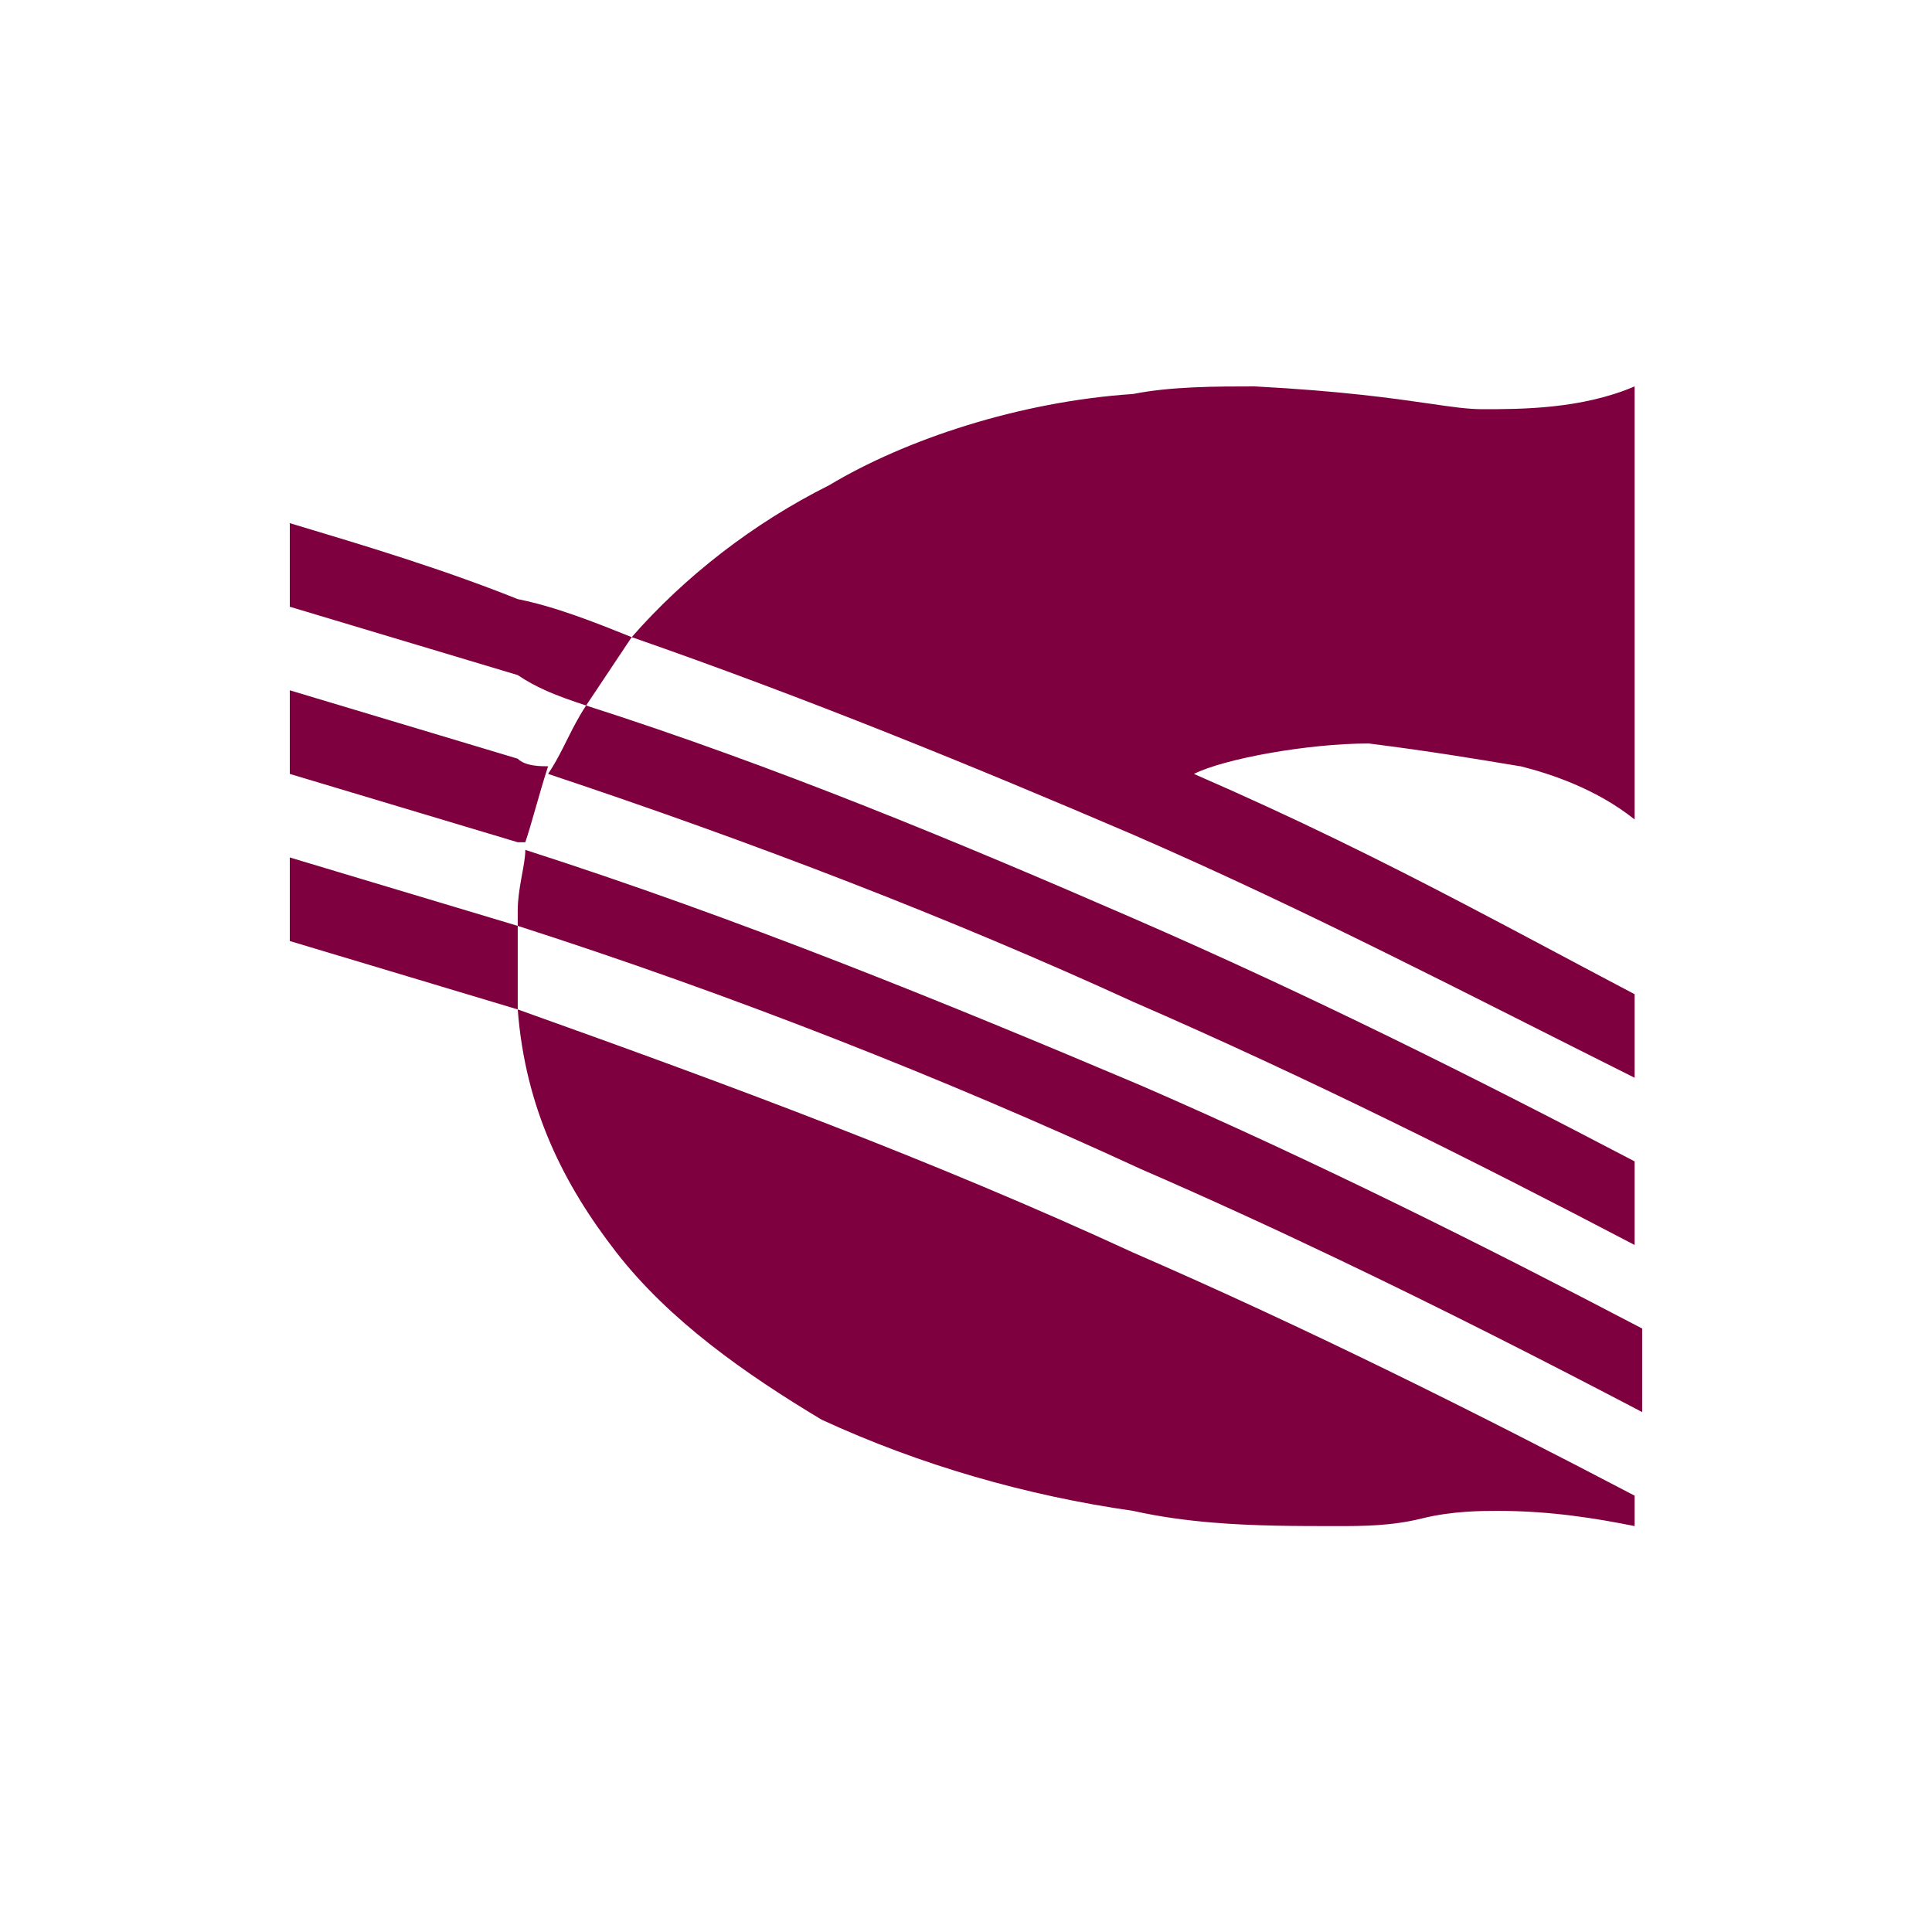 <svg width="40" height="40" viewBox="0 0 40 40" fill="none" xmlns="http://www.w3.org/2000/svg">
<path fill-rule="evenodd" clip-rule="evenodd" d="M10.719 20.899L6 19.483V17.753L10.719 19.169V19.797V20.741V20.899ZM10.719 20.899C10.876 22.944 11.663 24.517 12.764 25.933C13.865 27.348 15.438 28.45 17.011 29.393C19.056 30.337 21.259 30.966 23.46 31.281C24.007 31.403 24.554 31.477 25.102 31.523C25.971 31.596 26.839 31.596 27.708 31.596C28.18 31.596 28.809 31.596 29.438 31.438C30.067 31.281 30.697 31.281 31.011 31.281C32.113 31.281 33.056 31.438 33.843 31.596V30.966C30.54 29.236 27.079 27.506 23.46 25.933C19.371 24.045 15.124 22.472 10.719 20.899ZM10.719 19.169V18.854C10.719 18.631 10.754 18.408 10.791 18.201C10.832 17.971 10.876 17.762 10.876 17.596C15.281 19.011 19.528 20.741 23.618 22.472C27.236 24.045 30.697 25.776 34 27.506V29.236C31.961 28.167 29.861 27.099 27.701 26.068C26.364 25.429 25.003 24.804 23.618 24.203C19.528 22.314 15.124 20.584 10.719 19.169ZM6 16.023V14.292L10.719 15.708C10.876 15.865 11.191 15.865 11.348 15.865C11.253 16.15 11.158 16.491 11.063 16.82C11.001 17.038 10.939 17.25 10.876 17.438H10.719L6 16.023ZM6 12.562V10.831C7.573 11.303 9.146 11.775 10.719 12.404C11.506 12.562 12.292 12.876 13.079 13.191L12.135 14.607C11.849 14.512 11.563 14.416 11.277 14.286C11.091 14.202 10.905 14.102 10.719 13.977L6 12.562ZM12.135 14.607C12.056 14.725 11.987 14.844 11.923 14.962C11.731 15.315 11.584 15.669 11.348 16.023C15.596 17.438 19.686 19.011 23.46 20.741C27.079 22.314 30.54 24.045 33.843 25.776V24.045C30.54 22.314 27.079 20.584 23.46 19.011C19.843 17.438 16.067 15.865 12.135 14.607ZM13.079 13.191C16.697 14.45 20.157 15.865 23.46 17.281C27.079 18.854 30.382 20.584 33.843 22.314V20.584C32.623 19.942 31.482 19.326 30.313 18.716C28.617 17.83 26.86 16.954 24.719 16.023C25.348 15.708 27.079 15.393 28.337 15.393C29.582 15.549 30.519 15.706 31.452 15.861L31.483 15.865C32.113 16.023 33.056 16.337 33.843 16.966V8C32.742 8.472 31.483 8.472 30.697 8.472C30.389 8.472 30.057 8.424 29.588 8.355C28.858 8.25 27.796 8.096 25.977 8C25.191 8 24.247 8 23.46 8.157C21.101 8.314 18.741 9.101 17.169 10.045C15.596 10.831 14.18 11.933 13.079 13.191Z" fill="#7F003F"/>
</svg>
